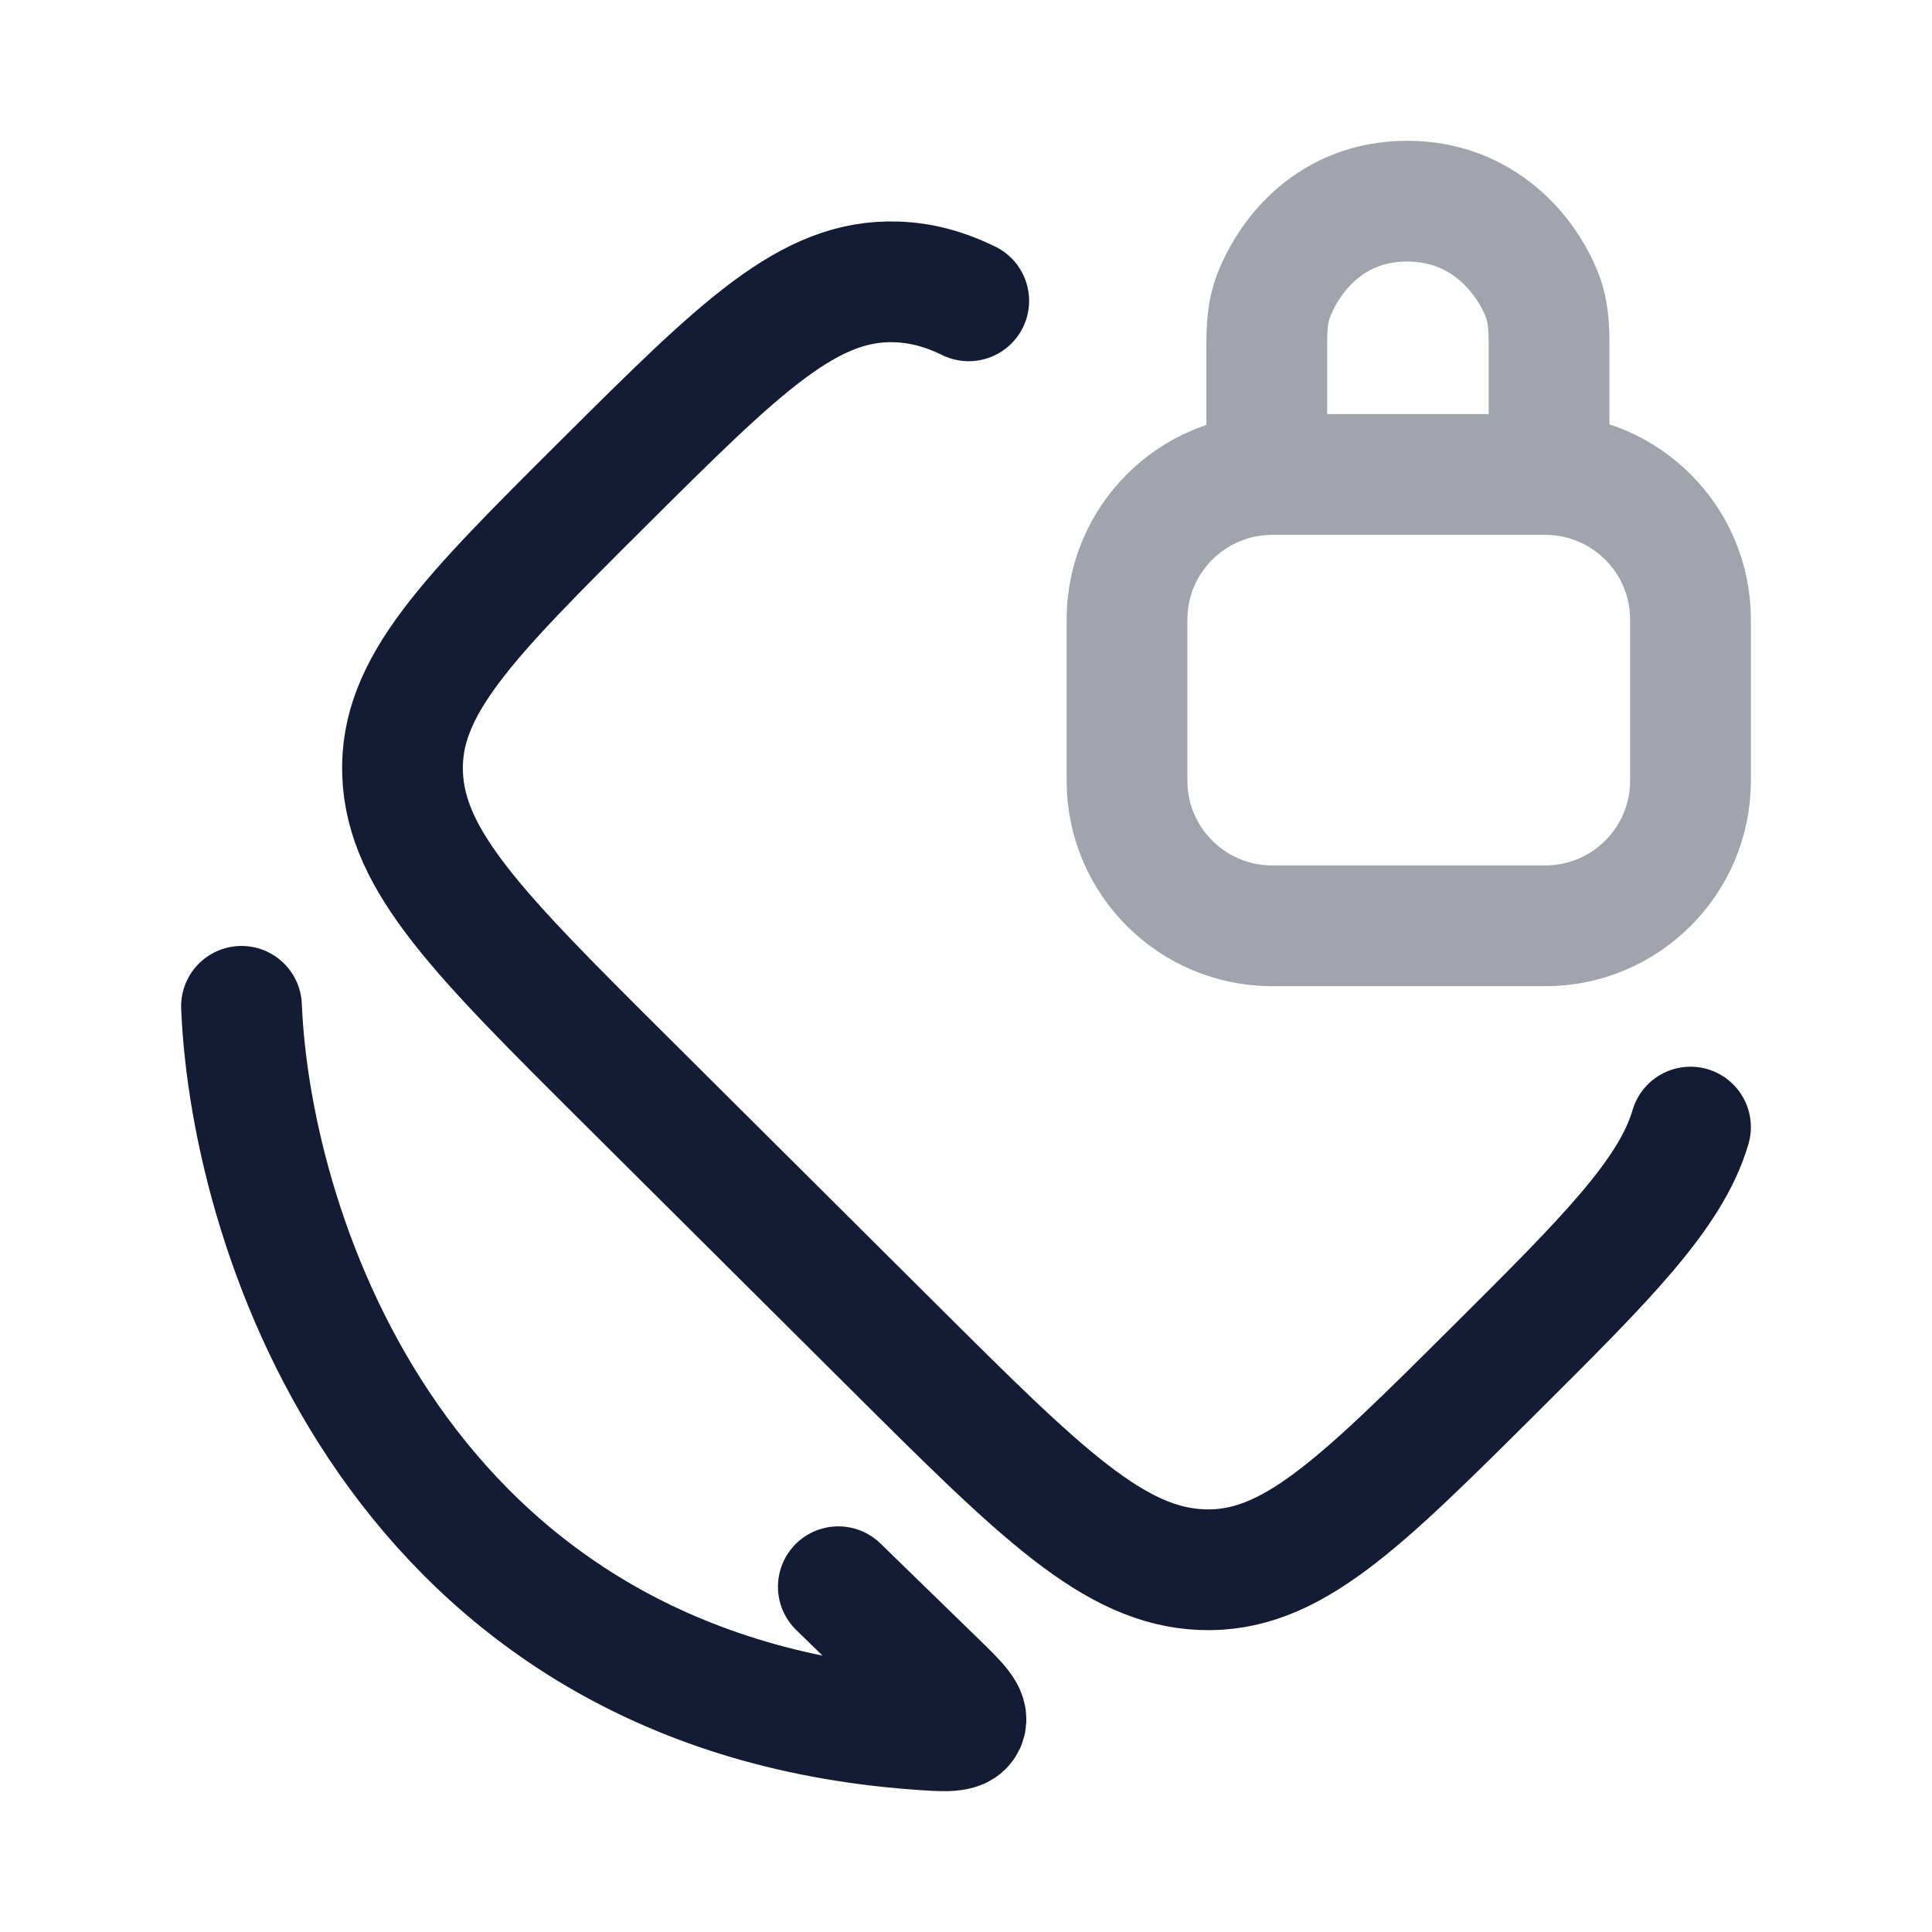 <svg width="24" height="24" viewBox="0 0 24 24" fill="none" xmlns="http://www.w3.org/2000/svg">
<path d="M12.034 3.737C11.735 3.591 11.446 3.513 11.142 3.502C10.048 3.462 9.2 4.306 7.504 5.993C5.809 7.681 4.961 8.525 5.001 9.613C5.042 10.702 5.955 11.611 7.781 13.428L11.102 16.733C12.928 18.55 13.841 19.459 14.935 19.499C16.029 19.54 16.877 18.696 18.573 17.008C19.94 15.647 20.756 14.835 21 14.001" stroke="#141B34" stroke-width="1.5" stroke-linecap="round"/>
<path d="M3 12.501C3.118 15.375 4.978 20.998 11.37 21.481C11.746 21.509 11.934 21.523 11.988 21.409C12.042 21.295 11.906 21.163 11.634 20.898L10.414 19.711" stroke="#141B34" stroke-width="1.5" stroke-linecap="round"/>
<path opacity="0.4" d="M15.736 5.675L15.736 4.284C15.736 4.079 15.745 3.871 15.819 3.679C16.015 3.168 16.534 2.499 17.48 2.499C18.425 2.499 18.965 3.168 19.161 3.679C19.235 3.871 19.243 4.079 19.243 4.284L19.243 5.675M15.806 11.501H19.194C20.191 11.501 21 10.694 21 9.698V7.696C21 6.701 20.191 5.894 19.194 5.894H15.806C14.809 5.894 14 6.701 14 7.696V9.698C14 10.694 14.809 11.501 15.806 11.501Z" stroke="#141B34" stroke-width="1.5" stroke-linecap="round" stroke-linejoin="round"/>
</svg>
